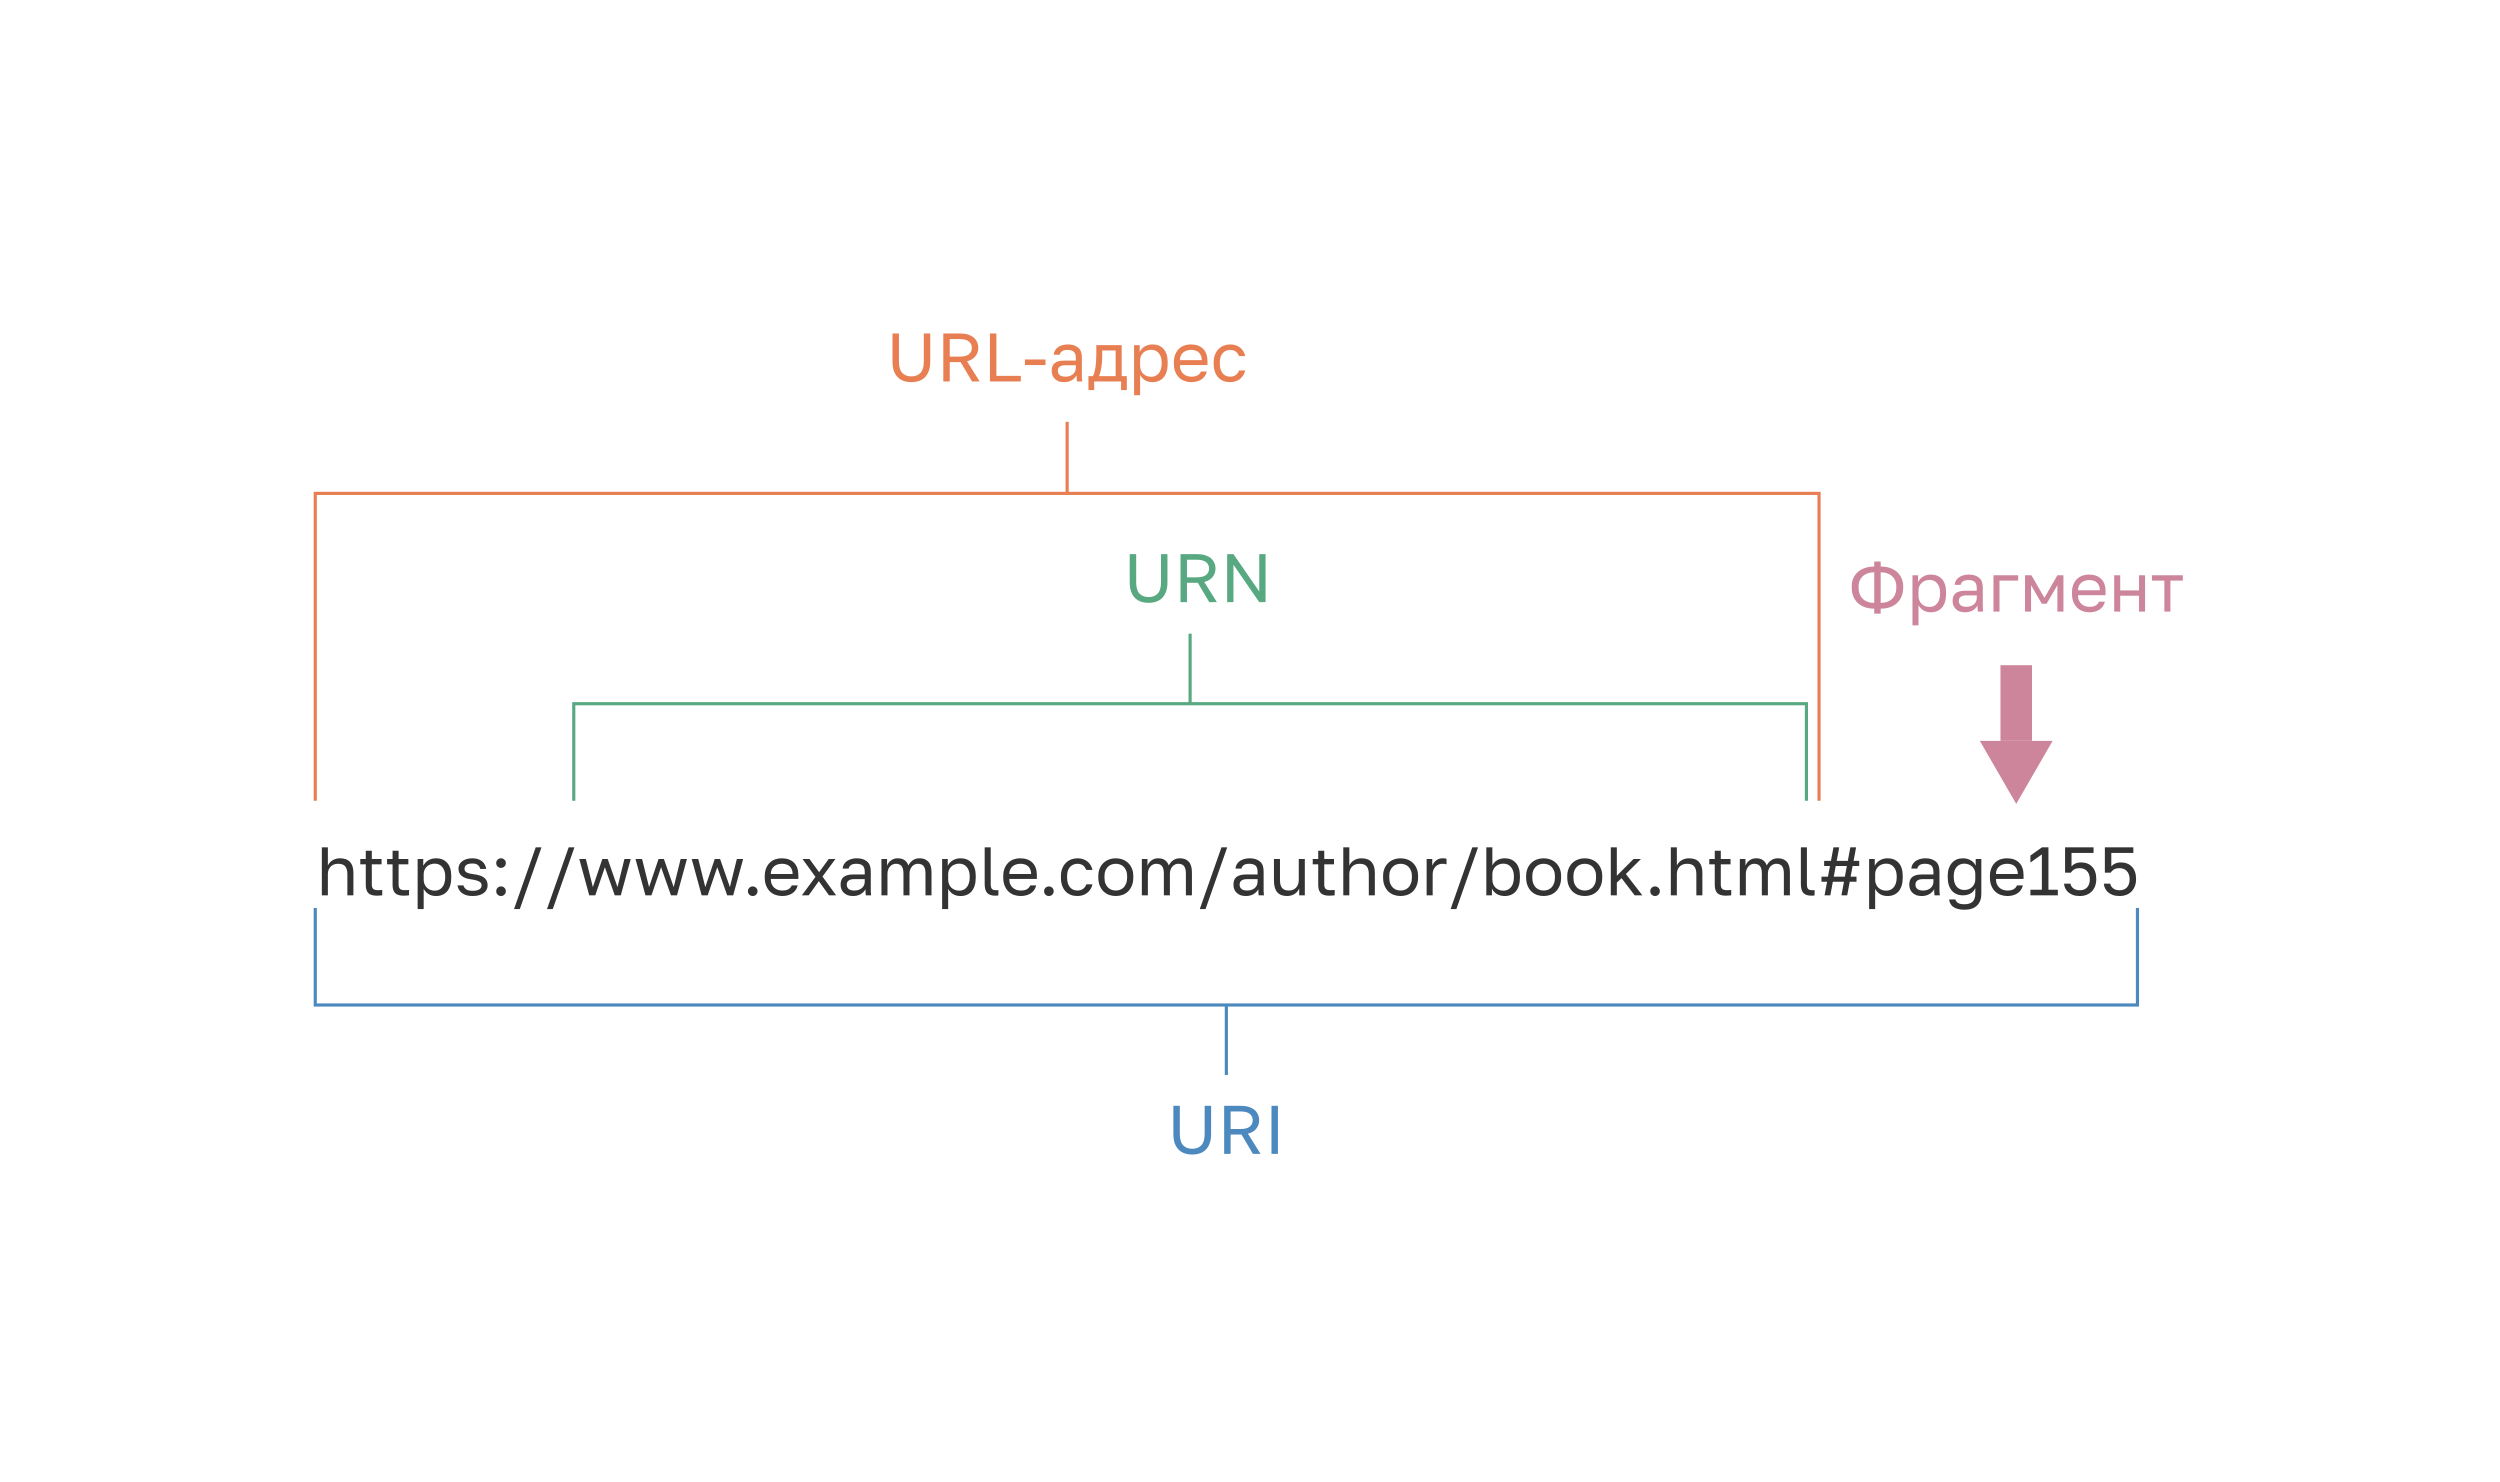 <svg width="793" height="470" viewBox="0 0 793 470" fill="none" xmlns="http://www.w3.org/2000/svg">
<path d="M378.178 366.218C377.265 366.218 376.438 366.087 375.698 365.826C374.972 365.565 374.349 365.166 373.826 364.629C373.304 364.092 372.898 363.418 372.608 362.605C372.332 361.778 372.194 360.807 372.194 359.689V350.768H374.24V359.689C374.24 361.343 374.588 362.54 375.284 363.28C375.981 364.02 376.945 364.39 378.178 364.39C379.412 364.39 380.376 364.02 381.073 363.28C381.769 362.54 382.117 361.343 382.117 359.689V350.768H384.163V359.689C384.163 360.807 384.018 361.778 383.727 362.605C383.452 363.418 383.053 364.092 382.531 364.629C382.008 365.166 381.377 365.565 380.637 365.826C379.912 366.087 379.092 366.218 378.178 366.218ZM388.307 350.768H393.639C394.596 350.768 395.43 350.884 396.141 351.116C396.866 351.348 397.468 351.667 397.947 352.073C398.426 352.48 398.788 352.966 399.035 353.531C399.282 354.083 399.405 354.685 399.405 355.337C399.405 356.353 399.1 357.245 398.491 358.014C397.896 358.768 397.011 359.298 395.836 359.602L399.84 366H397.425L393.791 359.864H390.353V366H388.307V350.768ZM393.421 358.123C394.828 358.123 395.836 357.869 396.446 357.361C397.055 356.839 397.36 356.164 397.36 355.337C397.36 354.511 397.055 353.843 396.446 353.335C395.836 352.813 394.828 352.552 393.421 352.552H390.353V358.123H393.421ZM403.315 350.768H405.361V366H403.315V350.768Z" fill="#4C89BE"/>
<path d="M364.333 191.218C363.419 191.218 362.593 191.087 361.853 190.826C361.127 190.565 360.504 190.166 359.981 189.629C359.459 189.092 359.053 188.418 358.763 187.605C358.487 186.778 358.349 185.807 358.349 184.689V175.768H360.395V184.689C360.395 186.343 360.743 187.54 361.439 188.28C362.136 189.02 363.1 189.39 364.333 189.39C365.566 189.39 366.531 189.02 367.228 188.28C367.924 187.54 368.272 186.343 368.272 184.689V175.768H370.317V184.689C370.317 185.807 370.172 186.778 369.882 187.605C369.607 188.418 369.208 189.092 368.685 189.629C368.163 190.166 367.532 190.565 366.792 190.826C366.067 191.087 365.247 191.218 364.333 191.218ZM374.462 175.768H379.793C380.751 175.768 381.585 175.884 382.296 176.116C383.021 176.348 383.623 176.667 384.102 177.073C384.581 177.48 384.943 177.966 385.19 178.531C385.437 179.083 385.56 179.685 385.56 180.337C385.56 181.353 385.255 182.245 384.646 183.014C384.051 183.768 383.166 184.298 381.991 184.602L385.995 191H383.58L379.946 184.864H376.508V191H374.462V175.768ZM379.576 183.123C380.983 183.123 381.991 182.869 382.601 182.361C383.21 181.839 383.514 181.164 383.514 180.337C383.514 179.511 383.21 178.843 382.601 178.335C381.991 177.813 380.983 177.552 379.576 177.552H376.508V183.123H379.576ZM389.252 175.768H391.254L399.436 187.627V175.768H401.438V191H399.436L391.254 179.141V191H389.252V175.768Z" fill="#58A982"/>
<path d="M289.088 121.218C288.174 121.218 287.347 121.087 286.607 120.826C285.882 120.565 285.258 120.166 284.736 119.629C284.214 119.092 283.807 118.418 283.517 117.605C283.242 116.778 283.104 115.807 283.104 114.689V105.768H285.149V114.689C285.149 116.343 285.497 117.54 286.194 118.28C286.89 119.02 287.855 119.39 289.088 119.39C290.321 119.39 291.286 119.02 291.982 118.28C292.678 117.54 293.026 116.343 293.026 114.689V105.768H295.072V114.689C295.072 115.807 294.927 116.778 294.637 117.605C294.361 118.418 293.962 119.092 293.44 119.629C292.918 120.166 292.287 120.565 291.547 120.826C290.821 121.087 290.002 121.218 289.088 121.218ZM299.217 105.768H304.548C305.505 105.768 306.34 105.884 307.05 106.116C307.776 106.348 308.378 106.667 308.856 107.073C309.335 107.48 309.698 107.966 309.944 108.531C310.191 109.083 310.314 109.685 310.314 110.337C310.314 111.353 310.01 112.245 309.4 113.014C308.806 113.768 307.921 114.298 306.746 114.602L310.75 121H308.334L304.7 114.864H301.262V121H299.217V105.768ZM304.33 113.123C305.737 113.123 306.746 112.869 307.355 112.361C307.964 111.839 308.269 111.164 308.269 110.337C308.269 109.511 307.964 108.843 307.355 108.335C306.746 107.813 305.737 107.552 304.33 107.552H301.262V113.123H304.33ZM314.007 105.768H316.052V119.216H323.799V121H314.007V105.768ZM325.111 114.015H331.64V115.799H325.111V114.015ZM337.534 121.218C336.896 121.218 336.33 121.131 335.837 120.956C335.358 120.768 334.952 120.514 334.618 120.195C334.284 119.876 334.031 119.499 333.857 119.063C333.682 118.628 333.595 118.149 333.595 117.627C333.595 116.481 333.929 115.654 334.596 115.146C335.278 114.639 336.25 114.385 337.512 114.385H341.255V113.601C341.255 112.615 341.03 111.933 340.58 111.556C340.145 111.179 339.485 110.99 338.6 110.99C337.773 110.99 337.171 111.15 336.794 111.469C336.417 111.774 336.207 112.122 336.163 112.513H334.248C334.277 112.049 334.401 111.621 334.618 111.23C334.85 110.823 335.155 110.475 335.532 110.185C335.924 109.895 336.388 109.67 336.925 109.511C337.462 109.336 338.056 109.249 338.709 109.249C340.073 109.249 341.154 109.576 341.951 110.229C342.764 110.867 343.17 111.919 343.17 113.384V118.062C343.17 118.672 343.17 119.208 343.17 119.673C343.184 120.122 343.221 120.565 343.279 121H341.603C341.56 120.666 341.531 120.354 341.516 120.064C341.502 119.76 341.494 119.419 341.494 119.042C341.19 119.651 340.697 120.166 340.015 120.587C339.333 121.007 338.506 121.218 337.534 121.218ZM337.947 119.477C338.397 119.477 338.818 119.419 339.21 119.303C339.616 119.172 339.971 118.991 340.276 118.759C340.58 118.512 340.82 118.215 340.994 117.867C341.168 117.518 341.255 117.112 341.255 116.648V115.865H337.839C337.128 115.865 336.569 116.01 336.163 116.3C335.757 116.575 335.554 117.018 335.554 117.627C335.554 118.164 335.742 118.606 336.12 118.955C336.511 119.303 337.121 119.477 337.947 119.477ZM345.247 119.303H346.661C346.821 119.085 346.966 118.751 347.096 118.302C347.227 117.852 347.343 117.323 347.444 116.713C347.546 116.104 347.618 115.444 347.662 114.733C347.72 114.008 347.749 113.268 347.749 112.513V109.467H355.8V119.303H357.432V123.72H355.604V121H347.074V123.72H345.247V119.303ZM353.885 119.303V111.164H349.62V112.949C349.62 113.558 349.599 114.167 349.555 114.777C349.512 115.371 349.446 115.944 349.359 116.496C349.272 117.032 349.163 117.547 349.033 118.041C348.917 118.519 348.779 118.94 348.619 119.303H353.885ZM359.727 109.467H361.512V111.643C361.903 110.874 362.447 110.287 363.144 109.88C363.855 109.46 364.674 109.249 365.603 109.249C367.053 109.249 368.214 109.728 369.084 110.686C369.955 111.629 370.39 113.036 370.39 114.907V115.342C370.39 116.329 370.274 117.192 370.042 117.932C369.81 118.657 369.483 119.266 369.063 119.76C368.642 120.238 368.134 120.601 367.539 120.848C366.959 121.094 366.314 121.218 365.603 121.218C364.616 121.218 363.789 121 363.122 120.565C362.469 120.13 361.976 119.586 361.642 118.933V125.352H359.727V109.467ZM365.167 119.52C365.632 119.52 366.067 119.433 366.473 119.259C366.879 119.071 367.227 118.802 367.518 118.454C367.822 118.106 368.054 117.671 368.214 117.148C368.388 116.626 368.475 116.024 368.475 115.342V114.907C368.475 114.283 368.388 113.725 368.214 113.232C368.054 112.738 367.822 112.325 367.518 111.991C367.227 111.643 366.879 111.382 366.473 111.208C366.067 111.034 365.632 110.947 365.167 110.947C364.645 110.947 364.166 111.034 363.731 111.208C363.296 111.367 362.926 111.6 362.622 111.904C362.317 112.194 362.078 112.542 361.903 112.949C361.729 113.355 361.642 113.79 361.642 114.254V115.995C361.642 116.517 361.729 116.996 361.903 117.431C362.078 117.867 362.317 118.236 362.622 118.541C362.926 118.846 363.296 119.085 363.731 119.259C364.166 119.433 364.645 119.52 365.167 119.52ZM377.902 121.218C377.163 121.218 376.459 121.102 375.792 120.869C375.124 120.637 374.537 120.282 374.029 119.803C373.521 119.31 373.115 118.693 372.81 117.954C372.506 117.214 372.353 116.343 372.353 115.342V114.907C372.353 113.95 372.499 113.123 372.789 112.426C373.079 111.716 373.463 111.128 373.942 110.664C374.435 110.185 375.001 109.83 375.639 109.598C376.292 109.365 376.974 109.249 377.685 109.249C379.382 109.249 380.695 109.714 381.623 110.642C382.552 111.571 383.016 112.883 383.016 114.581V115.799H374.268C374.268 116.481 374.377 117.054 374.595 117.518C374.812 117.983 375.095 118.36 375.443 118.65C375.792 118.94 376.176 119.15 376.597 119.281C377.032 119.411 377.467 119.477 377.902 119.477C378.773 119.477 379.44 119.332 379.904 119.042C380.383 118.751 380.724 118.352 380.927 117.845H382.798C382.682 118.396 382.472 118.882 382.167 119.303C381.877 119.723 381.515 120.079 381.079 120.369C380.659 120.645 380.173 120.855 379.621 121C379.085 121.145 378.512 121.218 377.902 121.218ZM377.794 110.99C377.344 110.99 376.909 111.056 376.488 111.186C376.067 111.302 375.69 111.498 375.356 111.774C375.037 112.035 374.776 112.368 374.573 112.775C374.37 113.181 374.268 113.667 374.268 114.233H381.21C381.195 113.638 381.094 113.137 380.905 112.731C380.731 112.31 380.492 111.977 380.187 111.73C379.883 111.469 379.52 111.28 379.099 111.164C378.693 111.048 378.258 110.99 377.794 110.99ZM390.199 121.218C389.459 121.218 388.77 121.102 388.131 120.869C387.493 120.623 386.942 120.26 386.478 119.781C386.013 119.288 385.644 118.672 385.368 117.932C385.107 117.192 384.976 116.329 384.976 115.342V114.907C384.976 113.979 385.121 113.159 385.411 112.448C385.702 111.737 386.086 111.15 386.565 110.686C387.043 110.207 387.595 109.851 388.218 109.619C388.857 109.373 389.517 109.249 390.199 109.249C390.881 109.249 391.49 109.344 392.027 109.532C392.578 109.721 393.049 109.982 393.441 110.316C393.847 110.649 394.174 111.041 394.42 111.491C394.681 111.94 394.87 112.426 394.986 112.949H393.028C392.911 112.673 392.774 112.419 392.614 112.187C392.469 111.94 392.28 111.73 392.048 111.556C391.831 111.382 391.57 111.244 391.265 111.143C390.96 111.041 390.605 110.99 390.199 110.99C389.778 110.99 389.372 111.07 388.98 111.23C388.588 111.375 388.24 111.607 387.936 111.926C387.631 112.231 387.384 112.63 387.196 113.123C387.022 113.616 386.935 114.211 386.935 114.907V115.342C386.935 116.082 387.022 116.72 387.196 117.257C387.384 117.779 387.631 118.207 387.936 118.541C388.24 118.86 388.588 119.1 388.98 119.259C389.372 119.404 389.778 119.477 390.199 119.477C390.91 119.477 391.504 119.303 391.983 118.955C392.476 118.606 392.824 118.128 393.028 117.518H394.986C394.71 118.664 394.145 119.571 393.289 120.238C392.433 120.891 391.403 121.218 390.199 121.218Z" fill="#E87F53"/>
<path d="M594.506 193.064C593.389 193.064 592.388 192.905 591.504 192.586C590.619 192.266 589.872 191.817 589.262 191.236C588.653 190.642 588.181 189.938 587.848 189.126C587.529 188.299 587.369 187.385 587.369 186.384V185.949C587.369 185.064 587.529 184.237 587.848 183.468C588.181 182.699 588.653 182.039 589.262 181.488C589.872 180.937 590.619 180.501 591.504 180.182C592.388 179.863 593.389 179.703 594.506 179.703V178.115H596.552V179.703C597.669 179.703 598.67 179.863 599.555 180.182C600.44 180.501 601.187 180.937 601.796 181.488C602.405 182.039 602.87 182.699 603.189 183.468C603.523 184.237 603.689 185.064 603.689 185.949V186.384C603.689 187.385 603.523 188.299 603.189 189.126C602.87 189.938 602.405 190.642 601.796 191.236C601.187 191.817 600.44 192.266 599.555 192.586C598.67 192.905 597.669 193.064 596.552 193.064V194.653H594.506V193.064ZM601.513 185.949C601.513 185.325 601.405 184.745 601.187 184.208C600.969 183.671 600.65 183.207 600.229 182.815C599.809 182.409 599.287 182.097 598.663 181.879C598.053 181.647 597.35 181.531 596.552 181.531V191.236C597.35 191.236 598.053 191.12 598.663 190.888C599.287 190.656 599.809 190.33 600.229 189.909C600.65 189.488 600.969 188.981 601.187 188.386C601.405 187.791 601.513 187.124 601.513 186.384V185.949ZM589.545 186.384C589.545 187.124 589.654 187.791 589.872 188.386C590.089 188.981 590.408 189.488 590.829 189.909C591.25 190.33 591.765 190.656 592.374 190.888C592.998 191.12 593.709 191.236 594.506 191.236V181.531C593.709 181.531 592.998 181.647 592.374 181.879C591.765 182.097 591.25 182.409 590.829 182.815C590.408 183.207 590.089 183.671 589.872 184.208C589.654 184.745 589.545 185.325 589.545 185.949V186.384ZM606.635 182.467H608.419V184.643C608.811 183.874 609.355 183.287 610.051 182.88C610.762 182.46 611.581 182.249 612.51 182.249C613.961 182.249 615.121 182.728 615.992 183.686C616.862 184.629 617.297 186.036 617.297 187.907V188.342C617.297 189.329 617.181 190.192 616.949 190.932C616.717 191.657 616.391 192.266 615.97 192.76C615.549 193.238 615.041 193.601 614.447 193.848C613.866 194.094 613.221 194.218 612.51 194.218C611.523 194.218 610.697 194 610.029 193.565C609.376 193.13 608.883 192.586 608.55 191.933V198.352H606.635V182.467ZM612.075 192.52C612.539 192.52 612.974 192.433 613.38 192.259C613.787 192.071 614.135 191.802 614.425 191.454C614.729 191.106 614.962 190.671 615.121 190.148C615.295 189.626 615.382 189.024 615.382 188.342V187.907C615.382 187.283 615.295 186.725 615.121 186.232C614.962 185.738 614.729 185.325 614.425 184.991C614.135 184.643 613.787 184.382 613.38 184.208C612.974 184.034 612.539 183.947 612.075 183.947C611.552 183.947 611.074 184.034 610.639 184.208C610.203 184.367 609.833 184.6 609.529 184.904C609.224 185.194 608.985 185.542 608.811 185.949C608.637 186.355 608.55 186.79 608.55 187.254V188.995C608.55 189.517 608.637 189.996 608.811 190.431C608.985 190.867 609.224 191.236 609.529 191.541C609.833 191.846 610.203 192.085 610.639 192.259C611.074 192.433 611.552 192.52 612.075 192.52ZM623.308 194.218C622.67 194.218 622.104 194.131 621.611 193.956C621.132 193.768 620.726 193.514 620.392 193.195C620.059 192.876 619.805 192.499 619.631 192.063C619.457 191.628 619.37 191.149 619.37 190.627C619.37 189.481 619.703 188.654 620.371 188.146C621.052 187.639 622.024 187.385 623.286 187.385H627.029V186.601C627.029 185.615 626.804 184.933 626.355 184.556C625.919 184.179 625.259 183.99 624.374 183.99C623.548 183.99 622.946 184.15 622.568 184.469C622.191 184.774 621.981 185.122 621.937 185.513H620.022C620.051 185.049 620.175 184.621 620.392 184.23C620.624 183.823 620.929 183.475 621.306 183.185C621.698 182.895 622.162 182.67 622.699 182.511C623.236 182.336 623.83 182.249 624.483 182.249C625.847 182.249 626.928 182.576 627.726 183.229C628.538 183.867 628.944 184.919 628.944 186.384V191.062C628.944 191.672 628.944 192.208 628.944 192.673C628.959 193.122 628.995 193.565 629.053 194H627.377C627.334 193.666 627.305 193.354 627.29 193.064C627.276 192.76 627.269 192.419 627.269 192.042C626.964 192.651 626.471 193.166 625.789 193.587C625.107 194.007 624.28 194.218 623.308 194.218ZM623.722 192.477C624.171 192.477 624.592 192.419 624.984 192.303C625.39 192.172 625.745 191.991 626.05 191.759C626.355 191.512 626.594 191.215 626.768 190.867C626.942 190.518 627.029 190.112 627.029 189.648V188.865H623.613C622.902 188.865 622.343 189.01 621.937 189.3C621.531 189.575 621.328 190.018 621.328 190.627C621.328 191.164 621.517 191.606 621.894 191.955C622.285 192.303 622.895 192.477 623.722 192.477ZM632.326 182.467H640.16V184.164H634.241V194H632.326V182.467ZM642.335 182.467H644.381L648.493 189.648L652.606 182.467H654.521V194H652.606V185.622L649.19 191.498H647.667L644.25 185.622V194H642.335V182.467ZM662.784 194.218C662.044 194.218 661.341 194.102 660.673 193.869C660.006 193.637 659.418 193.282 658.911 192.803C658.403 192.31 657.997 191.693 657.692 190.954C657.387 190.214 657.235 189.343 657.235 188.342V187.907C657.235 186.95 657.38 186.123 657.67 185.426C657.96 184.716 658.345 184.128 658.824 183.664C659.317 183.185 659.883 182.83 660.521 182.598C661.174 182.365 661.856 182.249 662.566 182.249C664.264 182.249 665.577 182.714 666.505 183.642C667.433 184.571 667.898 185.883 667.898 187.581V188.799H659.15C659.15 189.481 659.259 190.054 659.476 190.518C659.694 190.983 659.977 191.36 660.325 191.65C660.673 191.94 661.058 192.15 661.478 192.281C661.914 192.411 662.349 192.477 662.784 192.477C663.654 192.477 664.322 192.332 664.786 192.042C665.265 191.751 665.606 191.352 665.809 190.845H667.68C667.564 191.396 667.354 191.882 667.049 192.303C666.759 192.723 666.396 193.079 665.961 193.369C665.54 193.645 665.054 193.855 664.503 194C663.966 194.145 663.393 194.218 662.784 194.218ZM662.675 183.99C662.225 183.99 661.79 184.056 661.37 184.186C660.949 184.302 660.572 184.498 660.238 184.774C659.919 185.035 659.658 185.368 659.455 185.775C659.252 186.181 659.15 186.667 659.15 187.233H666.092C666.077 186.638 665.976 186.137 665.787 185.731C665.613 185.31 665.373 184.977 665.069 184.73C664.764 184.469 664.402 184.28 663.981 184.164C663.575 184.048 663.139 183.99 662.675 183.99ZM670.619 182.467H672.534V187.276H678.497V182.467H680.412V194H678.497V188.973H672.534V194H670.619V182.467ZM686.534 184.164H682.595V182.467H692.387V184.164H688.449V194H686.534V184.164Z" fill="#CD859B"/>
<path d="M102.087 268.768H104.002V274.534C104.147 274.23 104.336 273.939 104.568 273.664C104.8 273.388 105.076 273.149 105.395 272.946C105.714 272.728 106.077 272.561 106.483 272.445C106.889 272.315 107.332 272.249 107.81 272.249C109.261 272.249 110.335 272.641 111.031 273.424C111.742 274.193 112.097 275.325 112.097 276.819V284H110.182V277.254C110.182 276.181 109.957 275.368 109.508 274.817C109.058 274.266 108.304 273.99 107.245 273.99C106.679 273.99 106.186 274.085 105.765 274.273C105.359 274.462 105.025 274.708 104.764 275.013C104.503 275.318 104.307 275.666 104.176 276.057C104.06 276.449 104.002 276.848 104.002 277.254V284H102.087V268.768ZM119.506 284.109C118.273 284.109 117.381 283.833 116.829 283.282C116.293 282.716 116.024 281.867 116.024 280.736V274.164H114.283V272.467H116.024V269.856H117.939V272.467H121.029V274.164H117.939V280.518C117.939 281.171 118.077 281.643 118.353 281.933C118.628 282.223 119.158 282.368 119.941 282.368C120.376 282.368 120.812 282.346 121.247 282.303V284C120.971 284.029 120.695 284.051 120.42 284.065C120.144 284.094 119.84 284.109 119.506 284.109ZM128.006 284.109C126.773 284.109 125.881 283.833 125.33 283.282C124.793 282.716 124.524 281.867 124.524 280.736V274.164H122.784V272.467H124.524V269.856H126.439V272.467H129.529V274.164H126.439V280.518C126.439 281.171 126.577 281.643 126.853 281.933C127.128 282.223 127.658 282.368 128.441 282.368C128.876 282.368 129.312 282.346 129.747 282.303V284C129.471 284.029 129.196 284.051 128.92 284.065C128.644 284.094 128.34 284.109 128.006 284.109ZM132.475 272.467H134.26V274.643C134.651 273.874 135.195 273.287 135.892 272.88C136.603 272.46 137.422 272.249 138.351 272.249C139.801 272.249 140.962 272.728 141.832 273.686C142.703 274.629 143.138 276.036 143.138 277.907V278.342C143.138 279.329 143.022 280.192 142.79 280.932C142.558 281.657 142.231 282.266 141.811 282.76C141.39 283.238 140.882 283.601 140.287 283.848C139.707 284.094 139.062 284.218 138.351 284.218C137.364 284.218 136.537 284 135.87 283.565C135.217 283.13 134.724 282.586 134.39 281.933V288.352H132.475V272.467ZM137.916 282.52C138.38 282.52 138.815 282.433 139.221 282.259C139.627 282.071 139.976 281.802 140.266 281.454C140.57 281.106 140.802 280.671 140.962 280.148C141.136 279.626 141.223 279.024 141.223 278.342V277.907C141.223 277.283 141.136 276.725 140.962 276.232C140.802 275.738 140.57 275.325 140.266 274.991C139.976 274.643 139.627 274.382 139.221 274.208C138.815 274.034 138.38 273.947 137.916 273.947C137.393 273.947 136.915 274.034 136.479 274.208C136.044 274.367 135.674 274.6 135.37 274.904C135.065 275.194 134.826 275.542 134.651 275.949C134.477 276.355 134.39 276.79 134.39 277.254V278.995C134.39 279.517 134.477 279.996 134.651 280.431C134.826 280.867 135.065 281.236 135.37 281.541C135.674 281.846 136.044 282.085 136.479 282.259C136.915 282.433 137.393 282.52 137.916 282.52ZM149.889 284.218C149.12 284.218 148.453 284.131 147.887 283.956C147.336 283.768 146.864 283.521 146.472 283.217C146.081 282.912 145.776 282.557 145.559 282.15C145.341 281.744 145.189 281.309 145.102 280.845H147.016C147.118 281.309 147.386 281.715 147.822 282.063C148.271 282.397 148.96 282.564 149.889 282.564C150.426 282.564 150.875 282.52 151.238 282.433C151.601 282.332 151.891 282.208 152.108 282.063C152.34 281.904 152.507 281.722 152.609 281.519C152.71 281.302 152.761 281.077 152.761 280.845C152.761 280.598 152.71 280.381 152.609 280.192C152.522 280.003 152.355 279.837 152.108 279.691C151.876 279.532 151.55 279.394 151.129 279.278C150.723 279.147 150.208 279.039 149.584 278.952C148.946 278.865 148.366 278.741 147.843 278.582C147.336 278.408 146.9 278.183 146.538 277.907C146.19 277.631 145.914 277.305 145.711 276.928C145.522 276.536 145.428 276.065 145.428 275.513C145.428 275.078 145.522 274.665 145.711 274.273C145.899 273.881 146.182 273.533 146.559 273.229C146.937 272.924 147.401 272.685 147.952 272.511C148.503 272.336 149.149 272.249 149.889 272.249C150.571 272.249 151.165 272.344 151.673 272.532C152.181 272.706 152.609 272.946 152.957 273.25C153.32 273.555 153.603 273.91 153.806 274.317C154.009 274.723 154.154 275.158 154.241 275.622H152.326C152.21 275.115 151.963 274.701 151.586 274.382C151.209 274.063 150.643 273.903 149.889 273.903C148.946 273.903 148.286 274.063 147.909 274.382C147.531 274.687 147.343 275.064 147.343 275.513C147.343 275.775 147.386 275.999 147.473 276.188C147.575 276.377 147.735 276.543 147.952 276.689C148.184 276.834 148.482 276.957 148.844 277.058C149.221 277.145 149.686 277.225 150.237 277.298C150.948 277.385 151.579 277.515 152.13 277.689C152.681 277.849 153.146 278.074 153.523 278.364C153.9 278.64 154.183 278.981 154.371 279.387C154.575 279.793 154.676 280.279 154.676 280.845C154.676 281.309 154.575 281.744 154.371 282.15C154.183 282.557 153.893 282.912 153.501 283.217C153.109 283.521 152.609 283.768 152 283.956C151.405 284.131 150.701 284.218 149.889 284.218ZM158.925 284.218C158.505 284.218 158.142 284.073 157.837 283.782C157.547 283.478 157.402 283.115 157.402 282.694C157.402 282.259 157.547 281.896 157.837 281.606C158.142 281.316 158.505 281.171 158.925 281.171C159.346 281.171 159.701 281.316 159.992 281.606C160.296 281.896 160.449 282.259 160.449 282.694C160.449 283.115 160.296 283.478 159.992 283.782C159.701 284.073 159.346 284.218 158.925 284.218ZM158.925 275.296C158.505 275.296 158.142 275.151 157.837 274.861C157.547 274.556 157.402 274.193 157.402 273.773C157.402 273.337 157.547 272.975 157.837 272.685C158.142 272.394 158.505 272.249 158.925 272.249C159.346 272.249 159.701 272.394 159.992 272.685C160.296 272.975 160.449 273.337 160.449 273.773C160.449 274.193 160.296 274.556 159.992 274.861C159.701 275.151 159.346 275.296 158.925 275.296ZM169.932 268.768H171.76L164.883 288.352H163.056L169.932 268.768ZM180.387 268.768H182.215L175.339 288.352H173.511L180.387 268.768ZM183.748 272.467H185.837L188.057 281.389L191.06 272.467H192.757L195.869 281.389L198.067 272.467H200.069L196.913 284H194.998L191.865 275.078L188.818 284H186.904L183.748 272.467ZM201.577 272.467H203.666L205.886 281.389L208.889 272.467H210.586L213.698 281.389L215.896 272.467H217.898L214.742 284H212.827L209.694 275.078L206.647 284H204.733L201.577 272.467ZM219.406 272.467H221.495L223.715 281.389L226.718 272.467H228.415L231.527 281.389L233.725 272.467H235.727L232.571 284H230.656L227.523 275.078L224.476 284H222.562L219.406 272.467ZM238.763 284.218C238.342 284.218 237.979 284.073 237.675 283.782C237.385 283.478 237.24 283.115 237.24 282.694C237.24 282.259 237.385 281.896 237.675 281.606C237.979 281.316 238.342 281.171 238.763 281.171C239.184 281.171 239.539 281.316 239.829 281.606C240.134 281.896 240.286 282.259 240.286 282.694C240.286 283.115 240.134 283.478 239.829 283.782C239.539 284.073 239.184 284.218 238.763 284.218ZM248.126 284.218C247.386 284.218 246.682 284.102 246.015 283.869C245.348 283.637 244.76 283.282 244.252 282.803C243.745 282.31 243.338 281.693 243.034 280.954C242.729 280.214 242.577 279.343 242.577 278.342V277.907C242.577 276.95 242.722 276.123 243.012 275.426C243.302 274.716 243.687 274.128 244.165 273.664C244.659 273.185 245.224 272.83 245.863 272.598C246.515 272.365 247.197 272.249 247.908 272.249C249.605 272.249 250.918 272.714 251.847 273.642C252.775 274.571 253.239 275.883 253.239 277.581V278.799H244.492C244.492 279.481 244.601 280.054 244.818 280.518C245.036 280.983 245.319 281.36 245.667 281.65C246.015 281.94 246.399 282.15 246.82 282.281C247.255 282.411 247.691 282.477 248.126 282.477C248.996 282.477 249.663 282.332 250.128 282.042C250.606 281.751 250.947 281.352 251.15 280.845H253.022C252.906 281.396 252.695 281.882 252.391 282.303C252.101 282.723 251.738 283.079 251.303 283.369C250.882 283.645 250.396 283.855 249.845 284C249.308 284.145 248.735 284.218 248.126 284.218ZM248.017 273.99C247.567 273.99 247.132 274.056 246.711 274.186C246.291 274.302 245.913 274.498 245.58 274.774C245.261 275.035 245 275.368 244.796 275.775C244.593 276.181 244.492 276.667 244.492 277.233H251.433C251.419 276.638 251.317 276.137 251.129 275.731C250.955 275.31 250.715 274.977 250.411 274.73C250.106 274.469 249.743 274.28 249.323 274.164C248.916 274.048 248.481 273.99 248.017 273.99ZM258.67 278.146L254.557 272.467H256.777L259.823 276.667L262.869 272.467H265.002L260.889 278.038L265.22 284H262.956L259.736 279.496L256.515 284H254.339L258.67 278.146ZM270.573 284.218C269.935 284.218 269.369 284.131 268.876 283.956C268.397 283.768 267.991 283.514 267.658 283.195C267.324 282.876 267.07 282.499 266.896 282.063C266.722 281.628 266.635 281.149 266.635 280.627C266.635 279.481 266.968 278.654 267.636 278.146C268.318 277.639 269.29 277.385 270.552 277.385H274.294V276.601C274.294 275.615 274.07 274.933 273.62 274.556C273.185 274.179 272.525 273.99 271.64 273.99C270.813 273.99 270.211 274.15 269.834 274.469C269.456 274.774 269.246 275.122 269.203 275.513H267.288C267.317 275.049 267.44 274.621 267.658 274.23C267.89 273.823 268.194 273.475 268.571 273.185C268.963 272.895 269.427 272.67 269.964 272.511C270.501 272.336 271.096 272.249 271.748 272.249C273.112 272.249 274.193 272.576 274.991 273.229C275.803 273.867 276.209 274.919 276.209 276.384V281.062C276.209 281.672 276.209 282.208 276.209 282.673C276.224 283.122 276.26 283.565 276.318 284H274.643C274.599 283.666 274.57 283.354 274.556 283.064C274.541 282.76 274.534 282.419 274.534 282.042C274.229 282.651 273.736 283.166 273.054 283.587C272.372 284.007 271.545 284.218 270.573 284.218ZM270.987 282.477C271.437 282.477 271.857 282.419 272.249 282.303C272.655 282.172 273.011 281.991 273.315 281.759C273.62 281.512 273.859 281.215 274.033 280.867C274.207 280.518 274.294 280.112 274.294 279.648V278.865H270.878C270.167 278.865 269.609 279.01 269.203 279.3C268.796 279.575 268.593 280.018 268.593 280.627C268.593 281.164 268.782 281.606 269.159 281.955C269.551 282.303 270.16 282.477 270.987 282.477ZM279.592 272.467H281.376V274.643C281.623 273.932 282.043 273.359 282.638 272.924C283.247 272.474 283.936 272.249 284.705 272.249C285.706 272.249 286.475 272.467 287.012 272.902C287.549 273.323 287.919 273.867 288.122 274.534C288.499 273.823 288.978 273.265 289.558 272.859C290.153 272.453 290.863 272.249 291.69 272.249C292.88 272.249 293.808 272.612 294.476 273.337C295.143 274.048 295.477 275.173 295.477 276.71V284H293.562V277.145C293.562 275.999 293.359 275.187 292.952 274.708C292.561 274.23 291.959 273.99 291.146 273.99C290.798 273.99 290.464 274.063 290.145 274.208C289.826 274.353 289.543 274.563 289.297 274.839C289.05 275.115 288.854 275.448 288.709 275.84C288.564 276.232 288.492 276.667 288.492 277.145V284H286.577V277.145C286.577 275.999 286.374 275.187 285.967 274.708C285.561 274.23 284.959 273.99 284.161 273.99C283.813 273.99 283.479 274.063 283.16 274.208C282.841 274.353 282.558 274.563 282.312 274.839C282.065 275.115 281.869 275.448 281.724 275.84C281.579 276.232 281.506 276.667 281.506 277.145V284H279.592V272.467ZM298.844 272.467H300.629V274.643C301.02 273.874 301.564 273.287 302.261 272.88C302.972 272.46 303.791 272.249 304.72 272.249C306.17 272.249 307.331 272.728 308.201 273.686C309.072 274.629 309.507 276.036 309.507 277.907V278.342C309.507 279.329 309.391 280.192 309.159 280.932C308.927 281.657 308.6 282.266 308.18 282.76C307.759 283.238 307.251 283.601 306.656 283.848C306.076 284.094 305.43 284.218 304.72 284.218C303.733 284.218 302.906 284 302.239 283.565C301.586 283.13 301.093 282.586 300.759 281.933V288.352H298.844V272.467ZM304.284 282.52C304.749 282.52 305.184 282.433 305.59 282.259C305.996 282.071 306.344 281.802 306.635 281.454C306.939 281.106 307.171 280.671 307.331 280.148C307.505 279.626 307.592 279.024 307.592 278.342V277.907C307.592 277.283 307.505 276.725 307.331 276.232C307.171 275.738 306.939 275.325 306.635 274.991C306.344 274.643 305.996 274.382 305.59 274.208C305.184 274.034 304.749 273.947 304.284 273.947C303.762 273.947 303.283 274.034 302.848 274.208C302.413 274.367 302.043 274.6 301.738 274.904C301.434 275.194 301.194 275.542 301.02 275.949C300.846 276.355 300.759 276.79 300.759 277.254V278.995C300.759 279.517 300.846 279.996 301.02 280.431C301.194 280.867 301.434 281.236 301.738 281.541C302.043 281.846 302.413 282.085 302.848 282.259C303.283 282.433 303.762 282.52 304.284 282.52ZM315.714 284.109C314.51 284.109 313.646 283.819 313.124 283.238C312.602 282.658 312.341 281.715 312.341 280.41V268.768H314.256V280.41C314.256 281.164 314.379 281.679 314.626 281.955C314.872 282.23 315.308 282.368 315.931 282.368C316.091 282.368 316.229 282.368 316.345 282.368C316.461 282.353 316.577 282.339 316.693 282.324V284.022C316.577 284.051 316.41 284.073 316.192 284.087C315.989 284.102 315.83 284.109 315.714 284.109ZM323.777 284.218C323.037 284.218 322.334 284.102 321.666 283.869C320.999 283.637 320.411 283.282 319.904 282.803C319.396 282.31 318.99 281.693 318.685 280.954C318.38 280.214 318.228 279.343 318.228 278.342V277.907C318.228 276.95 318.373 276.123 318.663 275.426C318.953 274.716 319.338 274.128 319.817 273.664C320.31 273.185 320.876 272.83 321.514 272.598C322.167 272.365 322.849 272.249 323.559 272.249C325.257 272.249 326.57 272.714 327.498 273.642C328.426 274.571 328.891 275.883 328.891 277.581V278.799H320.143C320.143 279.481 320.252 280.054 320.469 280.518C320.687 280.983 320.97 281.36 321.318 281.65C321.666 281.94 322.051 282.15 322.471 282.281C322.907 282.411 323.342 282.477 323.777 282.477C324.647 282.477 325.315 282.332 325.779 282.042C326.258 281.751 326.599 281.352 326.802 280.845H328.673C328.557 281.396 328.347 281.882 328.042 282.303C327.752 282.723 327.389 283.079 326.954 283.369C326.533 283.645 326.047 283.855 325.496 284C324.959 284.145 324.386 284.218 323.777 284.218ZM323.668 273.99C323.218 273.99 322.783 274.056 322.363 274.186C321.942 274.302 321.565 274.498 321.231 274.774C320.912 275.035 320.651 275.368 320.448 275.775C320.245 276.181 320.143 276.667 320.143 277.233H327.085C327.07 276.638 326.968 276.137 326.78 275.731C326.606 275.31 326.366 274.977 326.062 274.73C325.757 274.469 325.394 274.28 324.974 274.164C324.568 274.048 324.132 273.99 323.668 273.99ZM332.711 284.218C332.29 284.218 331.927 284.073 331.623 283.782C331.332 283.478 331.187 283.115 331.187 282.694C331.187 282.259 331.332 281.896 331.623 281.606C331.927 281.316 332.29 281.171 332.711 281.171C333.131 281.171 333.487 281.316 333.777 281.606C334.082 281.896 334.234 282.259 334.234 282.694C334.234 283.115 334.082 283.478 333.777 283.782C333.487 284.073 333.131 284.218 332.711 284.218ZM341.747 284.218C341.007 284.218 340.318 284.102 339.68 283.869C339.042 283.623 338.49 283.26 338.026 282.781C337.562 282.288 337.192 281.672 336.916 280.932C336.655 280.192 336.525 279.329 336.525 278.342V277.907C336.525 276.979 336.67 276.159 336.96 275.448C337.25 274.737 337.634 274.15 338.113 273.686C338.592 273.207 339.143 272.851 339.767 272.619C340.405 272.373 341.065 272.249 341.747 272.249C342.429 272.249 343.038 272.344 343.575 272.532C344.126 272.721 344.598 272.982 344.989 273.316C345.396 273.649 345.722 274.041 345.969 274.491C346.23 274.94 346.418 275.426 346.534 275.949H344.576C344.46 275.673 344.322 275.419 344.162 275.187C344.017 274.94 343.829 274.73 343.597 274.556C343.379 274.382 343.118 274.244 342.813 274.143C342.509 274.041 342.153 273.99 341.747 273.99C341.326 273.99 340.92 274.07 340.529 274.23C340.137 274.375 339.789 274.607 339.484 274.926C339.179 275.231 338.933 275.63 338.744 276.123C338.57 276.616 338.483 277.211 338.483 277.907V278.342C338.483 279.082 338.57 279.72 338.744 280.257C338.933 280.779 339.179 281.207 339.484 281.541C339.789 281.86 340.137 282.1 340.529 282.259C340.92 282.404 341.326 282.477 341.747 282.477C342.458 282.477 343.053 282.303 343.531 281.955C344.025 281.606 344.373 281.128 344.576 280.518H346.534C346.259 281.664 345.693 282.571 344.837 283.238C343.981 283.891 342.951 284.218 341.747 284.218ZM353.931 284.218C353.191 284.218 352.488 284.102 351.82 283.869C351.153 283.623 350.566 283.26 350.058 282.781C349.55 282.288 349.144 281.672 348.839 280.932C348.535 280.192 348.382 279.329 348.382 278.342V277.907C348.382 276.979 348.535 276.159 348.839 275.448C349.144 274.737 349.55 274.15 350.058 273.686C350.566 273.207 351.153 272.851 351.82 272.619C352.488 272.373 353.191 272.249 353.931 272.249C354.671 272.249 355.375 272.373 356.042 272.619C356.709 272.851 357.297 273.207 357.805 273.686C358.312 274.15 358.718 274.737 359.023 275.448C359.328 276.159 359.48 276.979 359.48 277.907V278.342C359.48 279.329 359.328 280.192 359.023 280.932C358.718 281.672 358.312 282.288 357.805 282.781C357.297 283.26 356.709 283.623 356.042 283.869C355.375 284.102 354.671 284.218 353.931 284.218ZM353.931 282.477C354.366 282.477 354.802 282.404 355.237 282.259C355.672 282.1 356.056 281.86 356.39 281.541C356.724 281.207 356.992 280.779 357.195 280.257C357.413 279.735 357.522 279.097 357.522 278.342V277.907C357.522 277.211 357.413 276.616 357.195 276.123C356.992 275.63 356.724 275.223 356.39 274.904C356.056 274.585 355.672 274.353 355.237 274.208C354.802 274.063 354.366 273.99 353.931 273.99C353.496 273.99 353.061 274.063 352.626 274.208C352.19 274.353 351.806 274.585 351.472 274.904C351.139 275.223 350.863 275.63 350.645 276.123C350.442 276.616 350.341 277.211 350.341 277.907V278.342C350.341 279.097 350.442 279.735 350.645 280.257C350.863 280.779 351.139 281.207 351.472 281.541C351.806 281.86 352.19 282.1 352.626 282.259C353.061 282.404 353.496 282.477 353.931 282.477ZM362.192 272.467H363.976V274.643C364.223 273.932 364.643 273.359 365.238 272.924C365.847 272.474 366.536 272.249 367.305 272.249C368.306 272.249 369.075 272.467 369.612 272.902C370.149 273.323 370.519 273.867 370.722 274.534C371.099 273.823 371.578 273.265 372.158 272.859C372.753 272.453 373.463 272.249 374.29 272.249C375.48 272.249 376.408 272.612 377.076 273.337C377.743 274.048 378.077 275.173 378.077 276.71V284H376.162V277.145C376.162 275.999 375.959 275.187 375.552 274.708C375.161 274.23 374.559 273.99 373.746 273.99C373.398 273.99 373.065 274.063 372.745 274.208C372.426 274.353 372.143 274.563 371.897 274.839C371.65 275.115 371.454 275.448 371.309 275.84C371.164 276.232 371.092 276.667 371.092 277.145V284H369.177V277.145C369.177 275.999 368.974 275.187 368.567 274.708C368.161 274.23 367.559 273.99 366.761 273.99C366.413 273.99 366.079 274.063 365.76 274.208C365.441 274.353 365.158 274.563 364.912 274.839C364.665 275.115 364.469 275.448 364.324 275.84C364.179 276.232 364.107 276.667 364.107 277.145V284H362.192V272.467ZM387.45 268.768H389.278L382.402 288.352H380.574L387.45 268.768ZM395.185 284.218C394.547 284.218 393.981 284.131 393.488 283.956C393.009 283.768 392.603 283.514 392.27 283.195C391.936 282.876 391.682 282.499 391.508 282.063C391.334 281.628 391.247 281.149 391.247 280.627C391.247 279.481 391.58 278.654 392.248 278.146C392.93 277.639 393.902 277.385 395.164 277.385H398.906V276.601C398.906 275.615 398.682 274.933 398.232 274.556C397.797 274.179 397.137 273.99 396.252 273.99C395.425 273.99 394.823 274.15 394.446 274.469C394.068 274.774 393.858 275.122 393.815 275.513H391.9C391.929 275.049 392.052 274.621 392.27 274.23C392.502 273.823 392.806 273.475 393.183 273.185C393.575 272.895 394.039 272.67 394.576 272.511C395.113 272.336 395.708 272.249 396.36 272.249C397.724 272.249 398.805 272.576 399.603 273.229C400.415 273.867 400.821 274.919 400.821 276.384V281.062C400.821 281.672 400.821 282.208 400.821 282.673C400.836 283.122 400.872 283.565 400.93 284H399.255C399.211 283.666 399.182 283.354 399.168 283.064C399.153 282.76 399.146 282.419 399.146 282.042C398.841 282.651 398.348 283.166 397.666 283.587C396.984 284.007 396.157 284.218 395.185 284.218ZM395.599 282.477C396.049 282.477 396.469 282.419 396.861 282.303C397.267 282.172 397.623 281.991 397.927 281.759C398.232 281.512 398.471 281.215 398.645 280.867C398.819 280.518 398.906 280.112 398.906 279.648V278.865H395.49C394.779 278.865 394.221 279.01 393.815 279.3C393.408 279.575 393.205 280.018 393.205 280.627C393.205 281.164 393.394 281.606 393.771 281.955C394.163 282.303 394.772 282.477 395.599 282.477ZM408.273 284.218C406.88 284.218 405.836 283.819 405.139 283.021C404.443 282.223 404.095 280.99 404.095 279.322V272.467H406.01V279.213C406.01 280.286 406.227 281.099 406.662 281.65C407.112 282.201 407.838 282.477 408.838 282.477C409.375 282.477 409.839 282.382 410.231 282.194C410.637 282.005 410.964 281.759 411.21 281.454C411.471 281.149 411.66 280.801 411.776 280.41C411.907 280.018 411.972 279.619 411.972 279.213V272.467H413.887V284H412.103V281.824C411.972 282.143 411.791 282.448 411.559 282.738C411.341 283.028 411.065 283.282 410.732 283.5C410.412 283.717 410.043 283.891 409.622 284.022C409.216 284.152 408.766 284.218 408.273 284.218ZM421.622 284.109C420.389 284.109 419.497 283.833 418.946 283.282C418.409 282.716 418.14 281.867 418.14 280.736V274.164H416.4V272.467H418.14V269.856H420.055V272.467H423.145V274.164H420.055V280.518C420.055 281.171 420.193 281.643 420.469 281.933C420.744 282.223 421.274 282.368 422.057 282.368C422.492 282.368 422.928 282.346 423.363 282.303V284C423.087 284.029 422.812 284.051 422.536 284.065C422.26 284.094 421.956 284.109 421.622 284.109ZM426.091 268.768H428.006V274.534C428.151 274.23 428.34 273.939 428.572 273.664C428.804 273.388 429.08 273.149 429.399 272.946C429.718 272.728 430.081 272.561 430.487 272.445C430.893 272.315 431.336 272.249 431.814 272.249C433.265 272.249 434.339 272.641 435.035 273.424C435.746 274.193 436.101 275.325 436.101 276.819V284H434.186V277.254C434.186 276.181 433.961 275.368 433.512 274.817C433.062 274.266 432.308 273.99 431.249 273.99C430.683 273.99 430.19 274.085 429.769 274.273C429.363 274.462 429.029 274.708 428.768 275.013C428.507 275.318 428.311 275.666 428.18 276.057C428.064 276.449 428.006 276.848 428.006 277.254V284H426.091V268.768ZM444.266 284.218C443.527 284.218 442.823 284.102 442.156 283.869C441.488 283.623 440.901 283.26 440.393 282.781C439.885 282.288 439.479 281.672 439.174 280.932C438.87 280.192 438.717 279.329 438.717 278.342V277.907C438.717 276.979 438.87 276.159 439.174 275.448C439.479 274.737 439.885 274.15 440.393 273.686C440.901 273.207 441.488 272.851 442.156 272.619C442.823 272.373 443.527 272.249 444.266 272.249C445.006 272.249 445.71 272.373 446.377 272.619C447.044 272.851 447.632 273.207 448.14 273.686C448.647 274.15 449.054 274.737 449.358 275.448C449.663 276.159 449.815 276.979 449.815 277.907V278.342C449.815 279.329 449.663 280.192 449.358 280.932C449.054 281.672 448.647 282.288 448.14 282.781C447.632 283.26 447.044 283.623 446.377 283.869C445.71 284.102 445.006 284.218 444.266 284.218ZM444.266 282.477C444.702 282.477 445.137 282.404 445.572 282.259C446.007 282.1 446.392 281.86 446.725 281.541C447.059 281.207 447.327 280.779 447.53 280.257C447.748 279.735 447.857 279.097 447.857 278.342V277.907C447.857 277.211 447.748 276.616 447.53 276.123C447.327 275.63 447.059 275.223 446.725 274.904C446.392 274.585 446.007 274.353 445.572 274.208C445.137 274.063 444.702 273.99 444.266 273.99C443.831 273.99 443.396 274.063 442.961 274.208C442.526 274.353 442.141 274.585 441.807 274.904C441.474 275.223 441.198 275.63 440.981 276.123C440.777 276.616 440.676 277.211 440.676 277.907V278.342C440.676 279.097 440.777 279.735 440.981 280.257C441.198 280.779 441.474 281.207 441.807 281.541C442.141 281.86 442.526 282.1 442.961 282.259C443.396 282.404 443.831 282.477 444.266 282.477ZM452.527 272.467H454.311V274.643C454.558 273.961 454.964 273.395 455.53 272.946C456.11 272.482 456.814 272.249 457.641 272.249C457.931 272.249 458.163 272.264 458.337 272.293C458.525 272.322 458.692 272.358 458.837 272.402V274.186C458.649 274.114 458.46 274.063 458.272 274.034C458.097 274.005 457.851 273.99 457.532 273.99C457.097 273.99 456.69 274.07 456.313 274.23C455.936 274.389 455.61 274.614 455.334 274.904C455.058 275.18 454.841 275.521 454.681 275.927C454.522 276.333 454.442 276.776 454.442 277.254V284H452.527V272.467ZM467.012 268.768H468.839L461.963 288.352H460.135L467.012 268.768ZM477.336 284.218C476.35 284.218 475.494 284 474.768 283.565C474.043 283.115 473.535 282.535 473.245 281.824V284H471.461V268.768H473.376V274.534C473.709 273.823 474.217 273.265 474.899 272.859C475.595 272.453 476.408 272.249 477.336 272.249C478.772 272.249 479.926 272.728 480.796 273.686C481.681 274.629 482.123 276.036 482.123 277.907V278.342C482.123 279.329 482.007 280.192 481.775 280.932C481.543 281.657 481.217 282.266 480.796 282.76C480.375 283.238 479.868 283.601 479.273 283.848C478.693 284.094 478.047 284.218 477.336 284.218ZM476.901 282.52C477.365 282.52 477.8 282.433 478.207 282.259C478.613 282.071 478.961 281.802 479.251 281.454C479.556 281.106 479.788 280.671 479.947 280.148C480.122 279.626 480.209 279.024 480.209 278.342V277.907C480.209 277.283 480.122 276.725 479.947 276.232C479.788 275.738 479.556 275.325 479.251 274.991C478.961 274.643 478.613 274.382 478.207 274.208C477.8 274.034 477.365 273.947 476.901 273.947C476.379 273.947 475.9 274.034 475.465 274.208C475.03 274.367 474.66 274.6 474.355 274.904C474.05 275.194 473.811 275.542 473.637 275.949C473.463 276.355 473.376 276.79 473.376 277.254V278.995C473.376 279.517 473.463 279.996 473.637 280.431C473.811 280.867 474.05 281.236 474.355 281.541C474.66 281.846 475.03 282.085 475.465 282.259C475.9 282.433 476.379 282.52 476.901 282.52ZM489.636 284.218C488.896 284.218 488.192 284.102 487.525 283.869C486.858 283.623 486.27 283.26 485.763 282.781C485.255 282.288 484.849 281.672 484.544 280.932C484.239 280.192 484.087 279.329 484.087 278.342V277.907C484.087 276.979 484.239 276.159 484.544 275.448C484.849 274.737 485.255 274.15 485.763 273.686C486.27 273.207 486.858 272.851 487.525 272.619C488.192 272.373 488.896 272.249 489.636 272.249C490.376 272.249 491.079 272.373 491.747 272.619C492.414 272.851 493.001 273.207 493.509 273.686C494.017 274.15 494.423 274.737 494.728 275.448C495.032 276.159 495.185 276.979 495.185 277.907V278.342C495.185 279.329 495.032 280.192 494.728 280.932C494.423 281.672 494.017 282.288 493.509 282.781C493.001 283.26 492.414 283.623 491.747 283.869C491.079 284.102 490.376 284.218 489.636 284.218ZM489.636 282.477C490.071 282.477 490.506 282.404 490.941 282.259C491.377 282.1 491.761 281.86 492.095 281.541C492.428 281.207 492.697 280.779 492.9 280.257C493.118 279.735 493.226 279.097 493.226 278.342V277.907C493.226 277.211 493.118 276.616 492.9 276.123C492.697 275.63 492.428 275.223 492.095 274.904C491.761 274.585 491.377 274.353 490.941 274.208C490.506 274.063 490.071 273.99 489.636 273.99C489.201 273.99 488.765 274.063 488.33 274.208C487.895 274.353 487.511 274.585 487.177 274.904C486.843 275.223 486.568 275.63 486.35 276.123C486.147 276.616 486.045 277.211 486.045 277.907V278.342C486.045 279.097 486.147 279.735 486.35 280.257C486.568 280.779 486.843 281.207 487.177 281.541C487.511 281.86 487.895 282.1 488.33 282.259C488.765 282.404 489.201 282.477 489.636 282.477ZM502.684 284.218C501.944 284.218 501.24 284.102 500.573 283.869C499.906 283.623 499.318 283.26 498.81 282.781C498.303 282.288 497.896 281.672 497.592 280.932C497.287 280.192 497.135 279.329 497.135 278.342V277.907C497.135 276.979 497.287 276.159 497.592 275.448C497.896 274.737 498.303 274.15 498.81 273.686C499.318 273.207 499.906 272.851 500.573 272.619C501.24 272.373 501.944 272.249 502.684 272.249C503.423 272.249 504.127 272.373 504.794 272.619C505.462 272.851 506.049 273.207 506.557 273.686C507.065 274.15 507.471 274.737 507.776 275.448C508.08 276.159 508.232 276.979 508.232 277.907V278.342C508.232 279.329 508.08 280.192 507.776 280.932C507.471 281.672 507.065 282.288 506.557 282.781C506.049 283.26 505.462 283.623 504.794 283.869C504.127 284.102 503.423 284.218 502.684 284.218ZM502.684 282.477C503.119 282.477 503.554 282.404 503.989 282.259C504.424 282.1 504.809 281.86 505.143 281.541C505.476 281.207 505.745 280.779 505.948 280.257C506.165 279.735 506.274 279.097 506.274 278.342V277.907C506.274 277.211 506.165 276.616 505.948 276.123C505.745 275.63 505.476 275.223 505.143 274.904C504.809 274.585 504.424 274.353 503.989 274.208C503.554 274.063 503.119 273.99 502.684 273.99C502.248 273.99 501.813 274.063 501.378 274.208C500.943 274.353 500.558 274.585 500.225 274.904C499.891 275.223 499.615 275.63 499.398 276.123C499.195 276.616 499.093 277.211 499.093 277.907V278.342C499.093 279.097 499.195 279.735 499.398 280.257C499.615 280.779 499.891 281.207 500.225 281.541C500.558 281.86 500.943 282.1 501.378 282.259C501.813 282.404 502.248 282.477 502.684 282.477ZM510.944 268.768H512.859V277.777L518.168 272.467H520.519L515.731 277.233L520.954 284H518.517L514.36 278.56L512.859 279.974V284H510.944V268.768ZM524.984 284.218C524.563 284.218 524.2 284.073 523.896 283.782C523.606 283.478 523.46 283.115 523.46 282.694C523.46 282.259 523.606 281.896 523.896 281.606C524.2 281.316 524.563 281.171 524.984 281.171C525.404 281.171 525.76 281.316 526.05 281.606C526.355 281.896 526.507 282.259 526.507 282.694C526.507 283.115 526.355 283.478 526.05 283.782C525.76 284.073 525.404 284.218 524.984 284.218ZM529.984 268.768H531.899V274.534C532.044 274.23 532.233 273.939 532.465 273.664C532.697 273.388 532.973 273.149 533.292 272.946C533.611 272.728 533.974 272.561 534.38 272.445C534.786 272.315 535.229 272.249 535.707 272.249C537.158 272.249 538.232 272.641 538.928 273.424C539.639 274.193 539.994 275.325 539.994 276.819V284H538.079V277.254C538.079 276.181 537.854 275.368 537.405 274.817C536.955 274.266 536.201 273.99 535.142 273.99C534.576 273.99 534.083 274.085 533.662 274.273C533.256 274.462 532.922 274.708 532.661 275.013C532.4 275.318 532.204 275.666 532.073 276.057C531.957 276.449 531.899 276.848 531.899 277.254V284H529.984V268.768ZM547.403 284.109C546.17 284.109 545.278 283.833 544.726 283.282C544.19 282.716 543.921 281.867 543.921 280.736V274.164H542.18V272.467H543.921V269.856H545.836V272.467H548.926V274.164H545.836V280.518C545.836 281.171 545.974 281.643 546.249 281.933C546.525 282.223 547.055 282.368 547.838 282.368C548.273 282.368 548.708 282.346 549.144 282.303V284C548.868 284.029 548.592 284.051 548.317 284.065C548.041 284.094 547.736 284.109 547.403 284.109ZM551.872 272.467H553.657V274.643C553.903 273.932 554.324 273.359 554.919 272.924C555.528 272.474 556.217 272.249 556.986 272.249C557.987 272.249 558.756 272.467 559.292 272.902C559.829 273.323 560.199 273.867 560.402 274.534C560.779 273.823 561.258 273.265 561.838 272.859C562.433 272.453 563.144 272.249 563.971 272.249C565.16 272.249 566.089 272.612 566.756 273.337C567.424 274.048 567.757 275.173 567.757 276.71V284H565.842V277.145C565.842 275.999 565.639 275.187 565.233 274.708C564.841 274.23 564.239 273.99 563.427 273.99C563.079 273.99 562.745 274.063 562.426 274.208C562.107 274.353 561.824 274.563 561.577 274.839C561.331 275.115 561.135 275.448 560.99 275.84C560.845 276.232 560.772 276.667 560.772 277.145V284H558.857V277.145C558.857 275.999 558.654 275.187 558.248 274.708C557.842 274.23 557.24 273.99 556.442 273.99C556.094 273.99 555.76 274.063 555.441 274.208C555.122 274.353 554.839 274.563 554.592 274.839C554.346 275.115 554.15 275.448 554.005 275.84C553.86 276.232 553.787 276.667 553.787 277.145V284H551.872V272.467ZM574.607 284.109C573.403 284.109 572.539 283.819 572.017 283.238C571.495 282.658 571.234 281.715 571.234 280.41V268.768H573.149V280.41C573.149 281.164 573.272 281.679 573.519 281.955C573.765 282.23 574.2 282.368 574.824 282.368C574.984 282.368 575.122 282.368 575.238 282.368C575.354 282.353 575.47 282.339 575.586 282.324V284.022C575.47 284.051 575.303 284.073 575.085 284.087C574.882 284.102 574.723 284.109 574.607 284.109ZM579.553 279.691H577.769V278.081H579.836L580.467 274.687H578.617V273.076H580.772L581.577 268.768H583.405L582.599 273.076H586.125L586.93 268.768H588.758L587.953 273.076H589.737V274.687H587.648L587.017 278.081H588.888V279.691H586.734L585.929 284H584.101L584.906 279.691H581.381L580.576 284H578.748L579.553 279.691ZM585.189 278.081L585.82 274.687H582.295L581.664 278.081H585.189ZM592.885 272.467H594.67V274.643C595.061 273.874 595.605 273.287 596.302 272.88C597.013 272.46 597.832 272.249 598.761 272.249C600.211 272.249 601.372 272.728 602.242 273.686C603.113 274.629 603.548 276.036 603.548 277.907V278.342C603.548 279.329 603.432 280.192 603.2 280.932C602.968 281.657 602.641 282.266 602.221 282.76C601.8 283.238 601.292 283.601 600.697 283.848C600.117 284.094 599.471 284.218 598.761 284.218C597.774 284.218 596.947 284 596.28 283.565C595.627 283.13 595.134 282.586 594.8 281.933V288.352H592.885V272.467ZM598.325 282.52C598.79 282.52 599.225 282.433 599.631 282.259C600.037 282.071 600.385 281.802 600.676 281.454C600.98 281.106 601.212 280.671 601.372 280.148C601.546 279.626 601.633 279.024 601.633 278.342V277.907C601.633 277.283 601.546 276.725 601.372 276.232C601.212 275.738 600.98 275.325 600.676 274.991C600.385 274.643 600.037 274.382 599.631 274.208C599.225 274.034 598.79 273.947 598.325 273.947C597.803 273.947 597.324 274.034 596.889 274.208C596.454 274.367 596.084 274.6 595.779 274.904C595.475 275.194 595.235 275.542 595.061 275.949C594.887 276.355 594.8 276.79 594.8 277.254V278.995C594.8 279.517 594.887 279.996 595.061 280.431C595.235 280.867 595.475 281.236 595.779 281.541C596.084 281.846 596.454 282.085 596.889 282.259C597.324 282.433 597.803 282.52 598.325 282.52ZM609.559 284.218C608.921 284.218 608.355 284.131 607.862 283.956C607.383 283.768 606.977 283.514 606.643 283.195C606.309 282.876 606.055 282.499 605.881 282.063C605.707 281.628 605.62 281.149 605.62 280.627C605.62 279.481 605.954 278.654 606.621 278.146C607.303 277.639 608.275 277.385 609.537 277.385H613.28V276.601C613.28 275.615 613.055 274.933 612.605 274.556C612.17 274.179 611.51 273.99 610.625 273.99C609.798 273.99 609.196 274.15 608.819 274.469C608.442 274.774 608.231 275.122 608.188 275.513H606.273C606.302 275.049 606.425 274.621 606.643 274.23C606.875 273.823 607.18 273.475 607.557 273.185C607.949 272.895 608.413 272.67 608.95 272.511C609.486 272.336 610.081 272.249 610.734 272.249C612.098 272.249 613.178 272.576 613.976 273.229C614.789 273.867 615.195 274.919 615.195 276.384V281.062C615.195 281.672 615.195 282.208 615.195 282.673C615.209 283.122 615.246 283.565 615.304 284H613.628C613.585 283.666 613.556 283.354 613.541 283.064C613.527 282.76 613.519 282.419 613.519 282.042C613.215 282.651 612.721 283.166 612.04 283.587C611.358 284.007 610.531 284.218 609.559 284.218ZM609.972 282.477C610.422 282.477 610.843 282.419 611.234 282.303C611.641 282.172 611.996 281.991 612.301 281.759C612.605 281.512 612.845 281.215 613.019 280.867C613.193 280.518 613.28 280.112 613.28 279.648V278.865H609.864C609.153 278.865 608.594 279.01 608.188 279.3C607.782 279.575 607.579 280.018 607.579 280.627C607.579 281.164 607.767 281.606 608.144 281.955C608.536 282.303 609.145 282.477 609.972 282.477ZM623.147 288.57C622.305 288.57 621.587 288.483 620.992 288.309C620.398 288.149 619.904 287.924 619.513 287.634C619.136 287.344 618.845 286.996 618.642 286.589C618.439 286.198 618.309 285.77 618.251 285.306H620.253C620.325 285.538 620.427 285.748 620.557 285.937C620.688 286.125 620.862 286.285 621.079 286.415C621.297 286.546 621.573 286.648 621.906 286.72C622.255 286.793 622.668 286.829 623.147 286.829C624.322 286.829 625.185 286.546 625.736 285.98C626.287 285.414 626.563 284.609 626.563 283.565V281.715C626.229 282.484 625.714 283.057 625.018 283.434C624.336 283.811 623.531 284 622.603 284C621.892 284 621.239 283.877 620.644 283.63C620.064 283.383 619.563 283.021 619.143 282.542C618.722 282.063 618.396 281.469 618.164 280.758C617.931 280.032 617.815 279.191 617.815 278.234V277.798C617.815 276.913 617.931 276.13 618.164 275.448C618.41 274.752 618.744 274.172 619.165 273.707C619.585 273.229 620.086 272.866 620.666 272.619C621.261 272.373 621.906 272.249 622.603 272.249C623.589 272.249 624.445 272.474 625.17 272.924C625.896 273.359 626.403 273.932 626.694 274.643V272.467H628.478V283.565C628.478 285.132 628.021 286.357 627.107 287.242C626.193 288.127 624.873 288.57 623.147 288.57ZM623.038 282.303C623.56 282.303 624.039 282.223 624.474 282.063C624.909 281.889 625.279 281.65 625.584 281.345C625.888 281.041 626.128 280.678 626.302 280.257C626.476 279.837 626.563 279.38 626.563 278.886V277.145C626.563 276.71 626.476 276.297 626.302 275.905C626.128 275.513 625.888 275.173 625.584 274.882C625.279 274.592 624.909 274.367 624.474 274.208C624.039 274.034 623.56 273.947 623.038 273.947C622.574 273.947 622.138 274.034 621.732 274.208C621.326 274.382 620.971 274.636 620.666 274.969C620.376 275.303 620.144 275.709 619.97 276.188C619.81 276.652 619.73 277.189 619.73 277.798V278.234C619.73 278.886 619.81 279.467 619.97 279.974C620.144 280.482 620.376 280.91 620.666 281.258C620.971 281.606 621.326 281.867 621.732 282.042C622.138 282.216 622.574 282.303 623.038 282.303ZM636.752 284.218C636.012 284.218 635.309 284.102 634.641 283.869C633.974 283.637 633.386 283.282 632.879 282.803C632.371 282.31 631.965 281.693 631.66 280.954C631.355 280.214 631.203 279.343 631.203 278.342V277.907C631.203 276.95 631.348 276.123 631.638 275.426C631.928 274.716 632.313 274.128 632.792 273.664C633.285 273.185 633.851 272.83 634.489 272.598C635.142 272.365 635.824 272.249 636.534 272.249C638.232 272.249 639.545 272.714 640.473 273.642C641.401 274.571 641.866 275.883 641.866 277.581V278.799H633.118C633.118 279.481 633.227 280.054 633.444 280.518C633.662 280.983 633.945 281.36 634.293 281.65C634.641 281.94 635.026 282.15 635.446 282.281C635.882 282.411 636.317 282.477 636.752 282.477C637.622 282.477 638.29 282.332 638.754 282.042C639.233 281.751 639.574 281.352 639.777 280.845H641.648C641.532 281.396 641.322 281.882 641.017 282.303C640.727 282.723 640.364 283.079 639.929 283.369C639.508 283.645 639.022 283.855 638.471 284C637.934 284.145 637.361 284.218 636.752 284.218ZM636.643 273.99C636.193 273.99 635.758 274.056 635.338 274.186C634.917 274.302 634.54 274.498 634.206 274.774C633.887 275.035 633.626 275.368 633.423 275.775C633.22 276.181 633.118 276.667 633.118 277.233H640.06C640.045 276.638 639.944 276.137 639.755 275.731C639.581 275.31 639.341 274.977 639.037 274.73C638.732 274.469 638.37 274.28 637.949 274.164C637.543 274.048 637.107 273.99 636.643 273.99ZM644.043 282.216H647.677V271.009L644.043 273.599V271.379L647.721 268.768H649.766V282.216H652.748V284H644.043V282.216ZM659.719 284.218C658.892 284.218 658.174 284.109 657.564 283.891C656.955 283.659 656.44 283.362 656.019 282.999C655.613 282.622 655.301 282.201 655.084 281.737C654.866 281.273 654.743 280.794 654.714 280.301H656.759C656.832 280.852 657.122 281.338 657.63 281.759C658.152 282.179 658.848 282.39 659.719 282.39C660.705 282.39 661.481 282.085 662.047 281.476C662.613 280.852 662.896 279.989 662.896 278.886C662.896 278.263 662.801 277.726 662.613 277.276C662.439 276.826 662.199 276.464 661.895 276.188C661.604 275.912 661.271 275.709 660.894 275.579C660.516 275.448 660.125 275.383 659.719 275.383C658.935 275.383 658.319 275.528 657.869 275.818C657.434 276.108 657.1 276.442 656.868 276.819H655.04V268.768H664.071V270.552H657.086V274.795C657.84 273.968 658.826 273.555 660.045 273.555C661.554 273.555 662.743 274.012 663.614 274.926C664.499 275.84 664.941 277.16 664.941 278.886C664.941 279.699 664.81 280.439 664.549 281.106C664.303 281.759 663.947 282.317 663.483 282.781C663.033 283.246 662.482 283.601 661.829 283.848C661.191 284.094 660.487 284.218 659.719 284.218ZM672.341 284.218C671.514 284.218 670.796 284.109 670.187 283.891C669.578 283.659 669.063 283.362 668.642 282.999C668.236 282.622 667.924 282.201 667.706 281.737C667.489 281.273 667.365 280.794 667.336 280.301H669.382C669.454 280.852 669.744 281.338 670.252 281.759C670.774 282.179 671.471 282.39 672.341 282.39C673.328 282.39 674.104 282.085 674.67 281.476C675.235 280.852 675.518 279.989 675.518 278.886C675.518 278.263 675.424 277.726 675.235 277.276C675.061 276.826 674.822 276.464 674.517 276.188C674.227 275.912 673.893 275.709 673.516 275.579C673.139 275.448 672.747 275.383 672.341 275.383C671.558 275.383 670.941 275.528 670.492 275.818C670.056 276.108 669.723 276.442 669.491 276.819H667.663V268.768H676.693V270.552H669.708V274.795C670.463 273.968 671.449 273.555 672.668 273.555C674.176 273.555 675.366 274.012 676.236 274.926C677.121 275.84 677.564 277.16 677.564 278.886C677.564 279.699 677.433 280.439 677.172 281.106C676.925 281.759 676.57 282.317 676.106 282.781C675.656 283.246 675.105 283.601 674.452 283.848C673.814 284.094 673.11 284.218 672.341 284.218Z" fill="#333333"/>
<path d="M100 288V318.784H389M678 288V318.784H389M389 318.784V341" stroke="#4C89BE"/>
<path d="M182 254V223.216H377.5M573 254V223.216H377.5M377.5 223.216V201" stroke="#58A982"/>
<path d="M100 254L100 156.5H338.5M577 254V156.5H338.5M338.5 156.5V133.808" stroke="#E87F53"/>
<path d="M634.547 235L634.547 211L644.547 211L644.547 235L634.547 235Z" fill="#CD859B"/>
<path d="M651.094 235L639.547 255L628 235L651.094 235Z" fill="#CD859B"/>
</svg>
